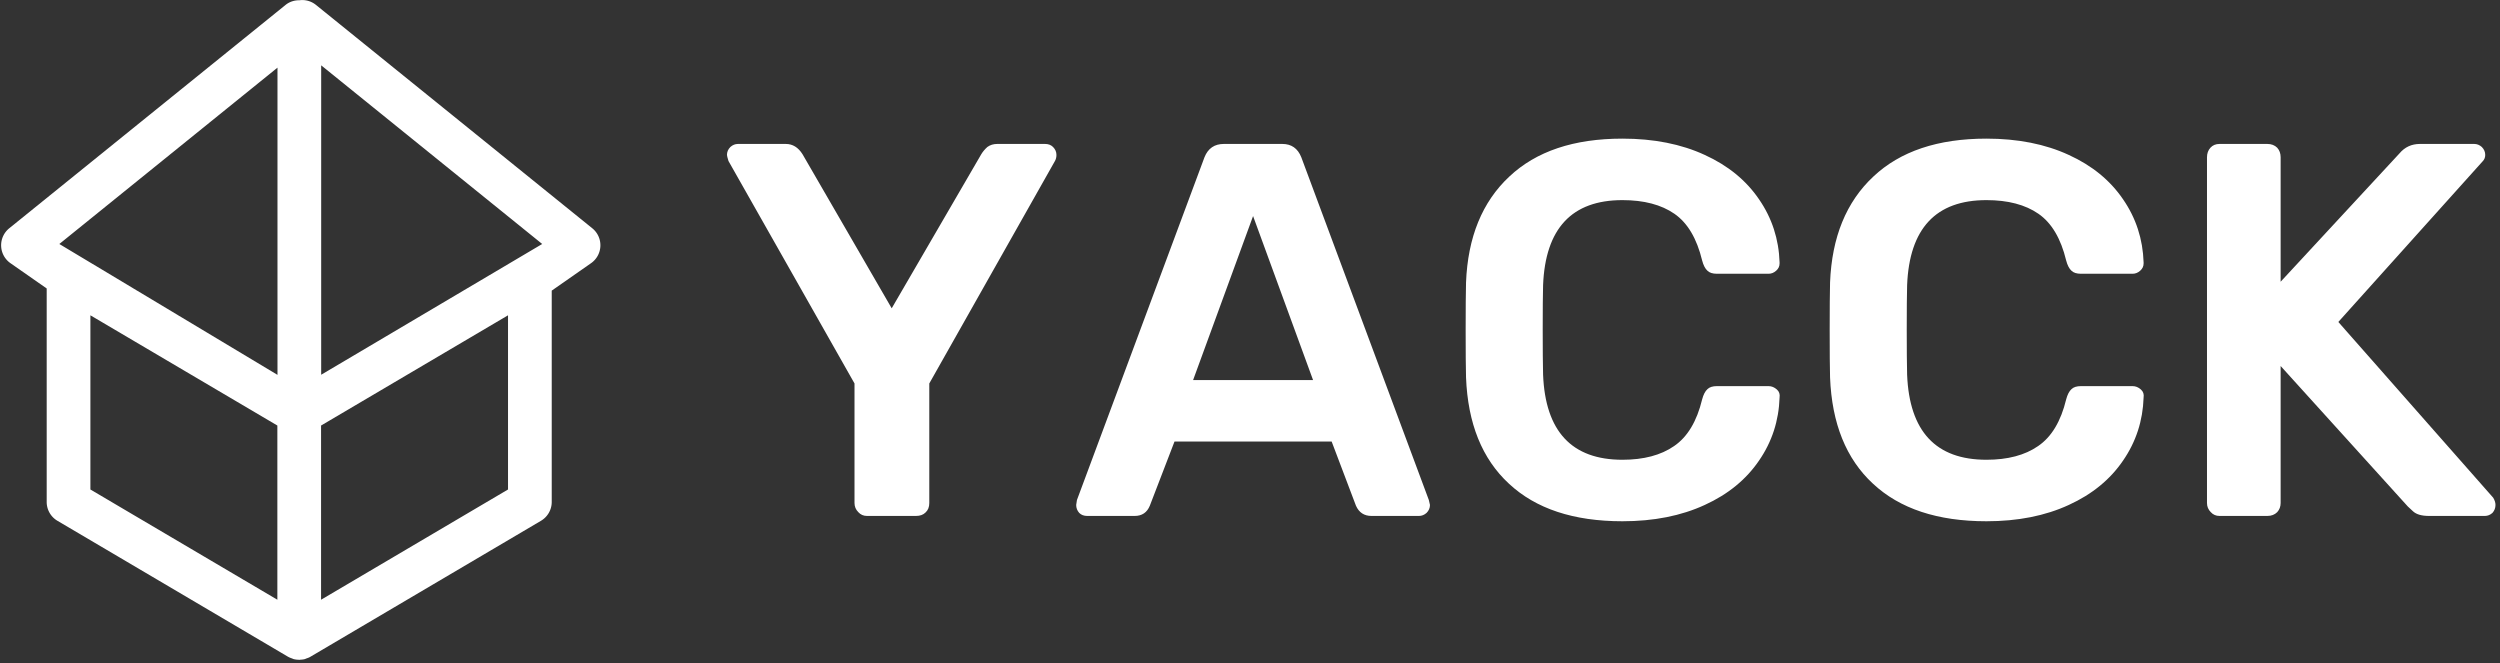 <svg data-v-423bf9ae="" xmlns="http://www.w3.org/2000/svg" viewBox="0 0 392 104" class="iconLeft"><rect x="0" y="0" width="392" height="104" fill="#333333" stroke="none"/><!----><!----><!----><g data-v-423bf9ae="" id="4cc34a01-17a3-4d4d-97b2-5c1380c876f9" fill="white" transform="matrix(5.952,0,0,5.952,112.143,2.988)"><path d="M4.00 13.09L4.00 13.09Q3.86 13.09 3.77 12.99L3.77 12.99L3.77 12.99Q3.67 12.89 3.67 12.75L3.67 12.75L3.67 9.60L0.35 3.74L0.35 3.74Q0.31 3.61 0.31 3.58L0.31 3.58L0.31 3.58Q0.31 3.46 0.40 3.37L0.40 3.37L0.40 3.37Q0.49 3.29 0.60 3.29L0.60 3.29L1.86 3.29L1.86 3.29Q2.13 3.29 2.30 3.56L2.30 3.56L4.65 7.62L7.01 3.56L7.01 3.56Q7.07 3.46 7.17 3.37L7.17 3.37L7.17 3.37Q7.28 3.29 7.43 3.29L7.43 3.29L8.69 3.29L8.69 3.29Q8.82 3.29 8.90 3.37L8.90 3.37L8.90 3.37Q8.99 3.46 8.99 3.58L8.99 3.58L8.99 3.58Q8.99 3.67 8.95 3.74L8.95 3.74L5.64 9.60L5.64 12.75L5.64 12.75Q5.64 12.91 5.54 13.00L5.54 13.00L5.54 13.00Q5.45 13.09 5.29 13.09L5.29 13.09L4.00 13.09ZM9.80 13.09L9.80 13.09Q9.67 13.09 9.59 13.01L9.59 13.01L9.59 13.01Q9.51 12.92 9.51 12.80L9.51 12.80L9.53 12.67L12.89 3.64L12.89 3.64Q13.03 3.29 13.40 3.29L13.40 3.29L14.94 3.29L14.94 3.29Q15.30 3.29 15.44 3.64L15.44 3.64L18.80 12.67L18.83 12.80L18.83 12.80Q18.83 12.92 18.74 13.01L18.74 13.01L18.74 13.01Q18.65 13.09 18.54 13.09L18.54 13.09L17.29 13.09L17.29 13.09Q17.00 13.09 16.88 12.82L16.88 12.82L16.24 11.13L12.10 11.13L11.45 12.82L11.45 12.82Q11.34 13.09 11.05 13.09L11.05 13.09L9.80 13.09ZM14.17 5.19L12.59 9.51L15.75 9.51L14.17 5.19ZM23.90 13.23L23.90 13.23Q21.97 13.23 20.91 12.24L20.91 12.24L20.91 12.24Q19.85 11.26 19.78 9.44L19.78 9.44L19.78 9.44Q19.77 9.06 19.77 8.20L19.77 8.20L19.77 8.20Q19.77 7.34 19.78 6.94L19.78 6.94L19.78 6.94Q19.85 5.15 20.92 4.15L20.92 4.15L20.92 4.15Q21.98 3.15 23.90 3.15L23.90 3.15L23.90 3.15Q25.14 3.15 26.07 3.58L26.07 3.58L26.07 3.58Q26.99 4.00 27.50 4.75L27.50 4.75L27.50 4.75Q28.01 5.49 28.04 6.41L28.04 6.41L28.04 6.44L28.04 6.44Q28.04 6.55 27.95 6.63L27.95 6.63L27.95 6.63Q27.86 6.71 27.75 6.71L27.75 6.71L26.39 6.71L26.39 6.71Q26.22 6.71 26.14 6.63L26.14 6.63L26.14 6.63Q26.05 6.55 26.00 6.36L26.00 6.36L26.00 6.36Q25.79 5.49 25.27 5.13L25.27 5.13L25.27 5.13Q24.75 4.77 23.90 4.77L23.90 4.77L23.90 4.77Q21.90 4.77 21.81 7.01L21.81 7.01L21.81 7.01Q21.80 7.39 21.80 8.18L21.80 8.18L21.80 8.18Q21.80 8.96 21.81 9.37L21.81 9.37L21.81 9.37Q21.90 11.61 23.90 11.61L23.90 11.61L23.90 11.61Q24.74 11.61 25.26 11.25L25.26 11.25L25.26 11.25Q25.79 10.89 26.00 10.02L26.00 10.02L26.00 10.02Q26.05 9.83 26.14 9.75L26.14 9.75L26.14 9.75Q26.22 9.67 26.39 9.67L26.39 9.67L27.75 9.67L27.75 9.67Q27.87 9.67 27.97 9.76L27.97 9.76L27.97 9.76Q28.06 9.84 28.04 9.97L28.04 9.97L28.04 9.97Q28.01 10.89 27.50 11.63L27.50 11.63L27.50 11.63Q26.99 12.38 26.07 12.80L26.07 12.80L26.07 12.80Q25.14 13.23 23.90 13.23L23.90 13.23ZM33.49 13.23L33.49 13.23Q31.56 13.23 30.50 12.24L30.50 12.24L30.50 12.24Q29.44 11.26 29.37 9.44L29.37 9.44L29.37 9.44Q29.36 9.06 29.36 8.20L29.36 8.20L29.36 8.20Q29.36 7.34 29.37 6.94L29.37 6.94L29.37 6.94Q29.44 5.15 30.51 4.15L30.51 4.15L30.51 4.15Q31.57 3.15 33.49 3.15L33.49 3.15L33.49 3.15Q34.73 3.15 35.66 3.58L35.66 3.58L35.66 3.58Q36.58 4.00 37.09 4.75L37.09 4.75L37.09 4.75Q37.60 5.49 37.63 6.41L37.63 6.41L37.63 6.44L37.63 6.44Q37.63 6.55 37.54 6.63L37.54 6.63L37.54 6.63Q37.45 6.71 37.34 6.71L37.34 6.71L35.98 6.71L35.98 6.71Q35.81 6.71 35.73 6.63L35.73 6.63L35.73 6.63Q35.64 6.55 35.59 6.36L35.59 6.36L35.59 6.36Q35.38 5.49 34.86 5.13L34.86 5.13L34.86 5.13Q34.34 4.77 33.49 4.77L33.49 4.77L33.49 4.77Q31.49 4.77 31.40 7.01L31.40 7.01L31.40 7.01Q31.39 7.39 31.39 8.18L31.39 8.18L31.39 8.18Q31.39 8.96 31.40 9.37L31.40 9.37L31.40 9.37Q31.49 11.61 33.49 11.61L33.49 11.61L33.49 11.61Q34.33 11.61 34.85 11.25L34.85 11.25L34.85 11.25Q35.38 10.89 35.59 10.02L35.59 10.02L35.59 10.02Q35.64 9.83 35.73 9.75L35.73 9.75L35.73 9.75Q35.81 9.67 35.98 9.67L35.98 9.67L37.34 9.67L37.34 9.67Q37.46 9.67 37.56 9.76L37.56 9.76L37.56 9.76Q37.65 9.84 37.63 9.97L37.63 9.97L37.63 9.97Q37.60 10.89 37.09 11.63L37.09 11.63L37.09 11.63Q36.58 12.38 35.66 12.80L35.66 12.80L35.66 12.80Q34.73 13.23 33.49 13.23L33.49 13.23ZM39.63 13.09L39.63 13.09Q39.49 13.09 39.40 12.99L39.40 12.99L39.40 12.99Q39.30 12.89 39.30 12.75L39.30 12.75L39.30 3.64L39.30 3.64Q39.30 3.49 39.39 3.39L39.39 3.39L39.39 3.39Q39.48 3.29 39.63 3.29L39.63 3.29L40.89 3.29L40.89 3.29Q41.05 3.29 41.15 3.39L41.15 3.39L41.15 3.39Q41.24 3.49 41.24 3.64L41.24 3.64L41.24 6.92L44.37 3.54L44.37 3.54Q44.58 3.29 44.91 3.29L44.91 3.29L46.34 3.29L46.34 3.29Q46.45 3.29 46.54 3.37L46.54 3.37L46.54 3.37Q46.63 3.46 46.63 3.58L46.63 3.58L46.63 3.58Q46.63 3.68 46.56 3.75L46.56 3.75L42.76 7.98L46.84 12.61L46.84 12.61Q46.90 12.71 46.90 12.80L46.90 12.80L46.90 12.80Q46.90 12.92 46.82 13.01L46.82 13.01L46.82 13.01Q46.73 13.09 46.62 13.09L46.62 13.09L45.15 13.09L45.15 13.09Q44.86 13.09 44.73 12.97L44.73 12.97L44.73 12.97Q44.60 12.85 44.59 12.84L44.59 12.84L41.24 9.14L41.24 12.75L41.24 12.75Q41.24 12.89 41.15 12.99L41.15 12.99L41.15 12.99Q41.05 13.09 40.89 13.09L40.89 13.09L39.63 13.09Z"></path></g><!----><g data-v-423bf9ae="" id="a48f5b70-7a2b-4fc1-8fe1-4f20def6986e" transform="matrix(1.072,0,0,1.072,-6.44,-1.865)" stroke="none" fill="white"><path d="M92.639 35.129L52.219 2.456a3.175 3.175 0 0 0-2.406-.68c-.726-.005-1.446.206-2.031.68L7.36 35.129c-.781.632-1.22 1.595-1.185 2.599s.541 1.934 1.365 2.508l5.297 3.697v31.229c0 1.131.598 2.179 1.573 2.753l33.74 19.893c.009.005.02.008.03.013.167.096.349.159.531.224.083.029.16.076.245.099.236.062.481.09.727.096.03.001.06.013.09.013h.003c.052 0 .104-.018.156-.02.222-.012.444-.03.661-.088.077-.02.146-.064.223-.091.184-.063.371-.124.544-.223.007-.004.012-.011.02-.015.005-.004.012-.004.018-.008l33.737-19.893a3.193 3.193 0 0 0 1.573-2.753V44.25l5.752-4.015a3.194 3.194 0 0 0 .179-5.106zM52.986 56.553V11.296l32.328 26.132-32.328 19.125zm-6.391-44.919v44.938L14.686 37.428l31.909-25.794zm-.018 77.827L19.23 73.337V47.859l27.347 16.123v25.479zm33.737-16.124L52.969 89.461V63.982l27.346-16.123v25.478z"></path></g><!----></svg>